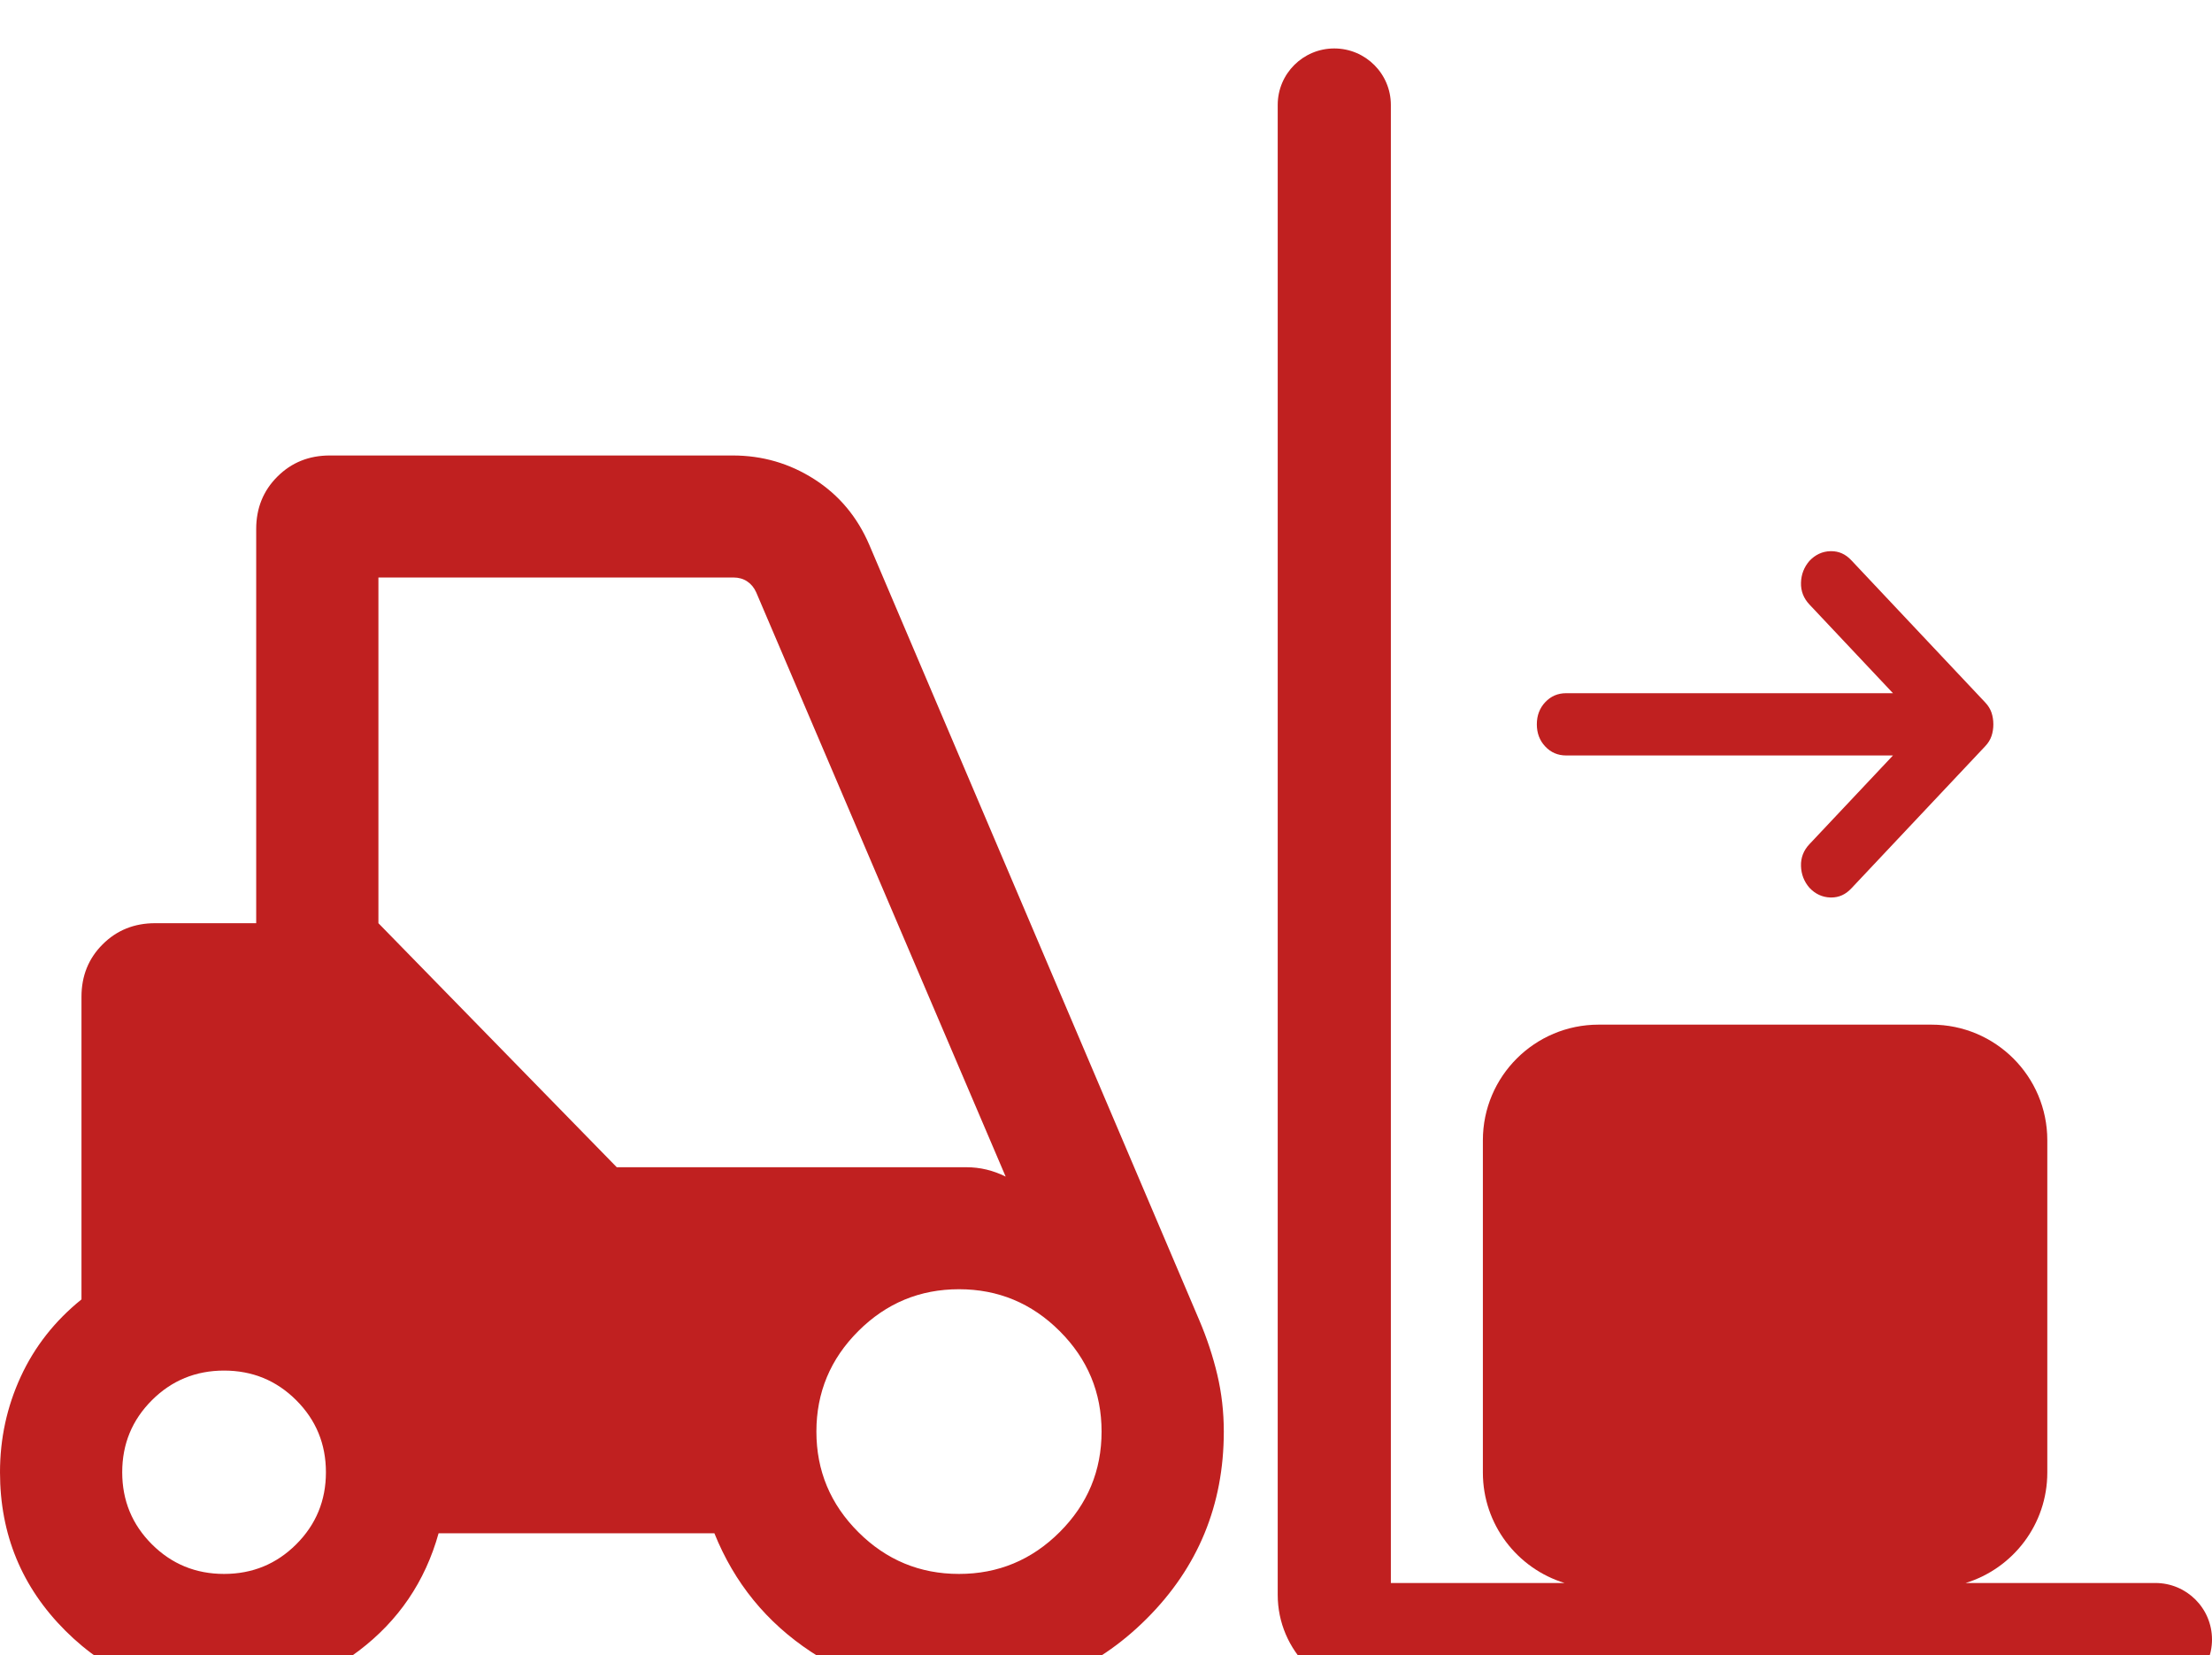 <svg width="274" height="205" viewBox="0 0 274 205" fill="none" xmlns="http://www.w3.org/2000/svg">
<g filter="url(#filter0_i_1978_258)">
<path d="M148.564 157.512L107.686 61.486C106.198 58.012 103.923 55.297 100.862 53.341C97.801 51.384 94.433 50.406 90.76 50.406H40.857C38.273 50.406 36.106 51.279 34.358 53.025C32.609 54.77 31.735 56.932 31.735 59.512V108.327H19.215C16.63 108.327 14.463 109.199 12.715 110.945C10.967 112.69 10.093 114.851 10.093 117.432V154.916C6.794 157.575 4.286 160.765 2.571 164.485C0.856 168.204 0 172.15 0 176.322C0 184.016 2.699 190.556 8.096 195.943C13.493 201.329 20.047 204.023 27.757 204.023C33.955 204.023 39.516 202.16 44.44 198.434C49.363 194.707 52.659 189.857 54.329 183.877H88.491C90.962 190.022 94.954 194.919 100.467 198.559C105.98 202.202 112.088 204.023 118.79 204.023C127.9 204.023 135.644 200.839 142.022 194.473C148.403 188.107 151.592 180.375 151.592 171.285C151.592 168.857 151.324 166.509 150.787 164.243C150.249 161.976 149.509 159.734 148.564 157.512ZM36.694 185.244C34.242 187.689 31.262 188.912 27.755 188.912C24.248 188.912 21.269 187.689 18.817 185.244C16.365 182.795 15.138 179.82 15.138 176.322C15.138 172.822 16.365 169.848 18.817 167.401C21.269 164.953 24.248 163.73 27.755 163.73C31.262 163.73 34.242 164.953 36.694 167.401C39.145 169.848 40.372 172.822 40.372 176.322C40.372 179.82 39.145 182.795 36.694 185.244ZM76.397 138.548L46.874 108.327V65.516H90.857C91.503 65.516 92.07 65.677 92.555 66C93.04 66.323 93.413 66.775 93.672 67.357L124.572 139.709C123.796 139.322 123.003 139.032 122.194 138.838C121.385 138.644 120.56 138.548 119.719 138.548H76.397ZM131.26 183.732C127.799 187.187 123.641 188.912 118.79 188.912C113.937 188.912 109.781 187.187 106.319 183.732C102.857 180.277 101.127 176.128 101.127 171.285C101.127 166.442 102.859 162.293 106.319 158.839C109.781 155.384 113.938 153.656 118.79 153.656C123.642 153.656 127.799 155.384 131.26 158.839C134.722 162.293 136.452 166.442 136.452 171.285C136.452 176.128 134.722 180.277 131.26 183.732Z" fill="#C02020"/>
<path d="M266.992 190.036H243.482C249.34 188.235 253.599 182.791 253.599 176.355V135.204C253.599 127.299 247.178 120.89 239.258 120.89H198.025C190.104 120.89 183.683 127.299 183.683 135.204V176.355C183.683 182.791 187.942 188.235 193.8 190.036H172.285V6.994C172.285 3.131 169.147 0 165.277 0C161.407 0 158.27 3.131 158.27 6.994V191.501C158.27 198.406 163.898 204.023 170.817 204.023H266.992C270.862 204.023 274 200.892 274 197.03C274 193.167 270.862 190.036 266.992 190.036Z" fill="#C02020"/>
<path d="M193.997 87.555H234.481L224.133 98.542C223.407 99.312 223.059 100.212 223.089 101.241C223.119 102.268 223.467 103.167 224.133 103.939C224.86 104.709 225.722 105.111 226.72 105.144C226.757 105.144 226.795 105.145 226.831 105.145H226.846C227.791 105.144 228.611 104.774 229.307 104.035L245.918 86.399C246.281 86.014 246.539 85.596 246.689 85.146C246.84 84.696 246.915 84.215 246.915 83.701C246.915 83.186 246.84 82.705 246.689 82.255C246.539 81.805 246.281 81.387 245.918 81.002L229.307 63.366C228.609 62.626 227.787 62.256 226.839 62.256C226.799 62.256 226.76 62.256 226.72 62.257C225.722 62.289 224.86 62.691 224.133 63.462C223.467 64.234 223.119 65.132 223.089 66.16C223.059 67.188 223.407 68.088 224.133 68.859L234.481 79.844H193.997C192.969 79.844 192.106 80.214 191.411 80.953C190.715 81.691 190.367 82.607 190.367 83.699C190.367 84.791 190.715 85.707 191.411 86.445C192.106 87.185 192.969 87.555 193.997 87.555Z" fill="#C02020"/>
</g>
<defs>
<filter id="filter0_i_1978_258" x="0" y="0" width="274" height="210.023" filterUnits="userSpaceOnUse" color-interpolation-filters="sRGB">
<feFlood flood-opacity="0" result="BackgroundImageFix"/>
<feBlend mode="normal" in="SourceGraphic" in2="BackgroundImageFix" result="shape"/>
<feColorMatrix in="SourceAlpha" type="matrix" values="0 0 0 0 0 0 0 0 0 0 0 0 0 0 0 0 0 0 127 0" result="hardAlpha"/>
<feOffset dy="6"/>
<feGaussianBlur stdDeviation="3"/>
<feComposite in2="hardAlpha" operator="arithmetic" k2="-1" k3="1"/>
<feColorMatrix type="matrix" values="0 0 0 0 0 0 0 0 0 0 0 0 0 0 0 0 0 0 0.25 0"/>
<feBlend mode="normal" in2="shape" result="effect1_innerShadow_1978_258"/>
</filter>
</defs>
</svg>
